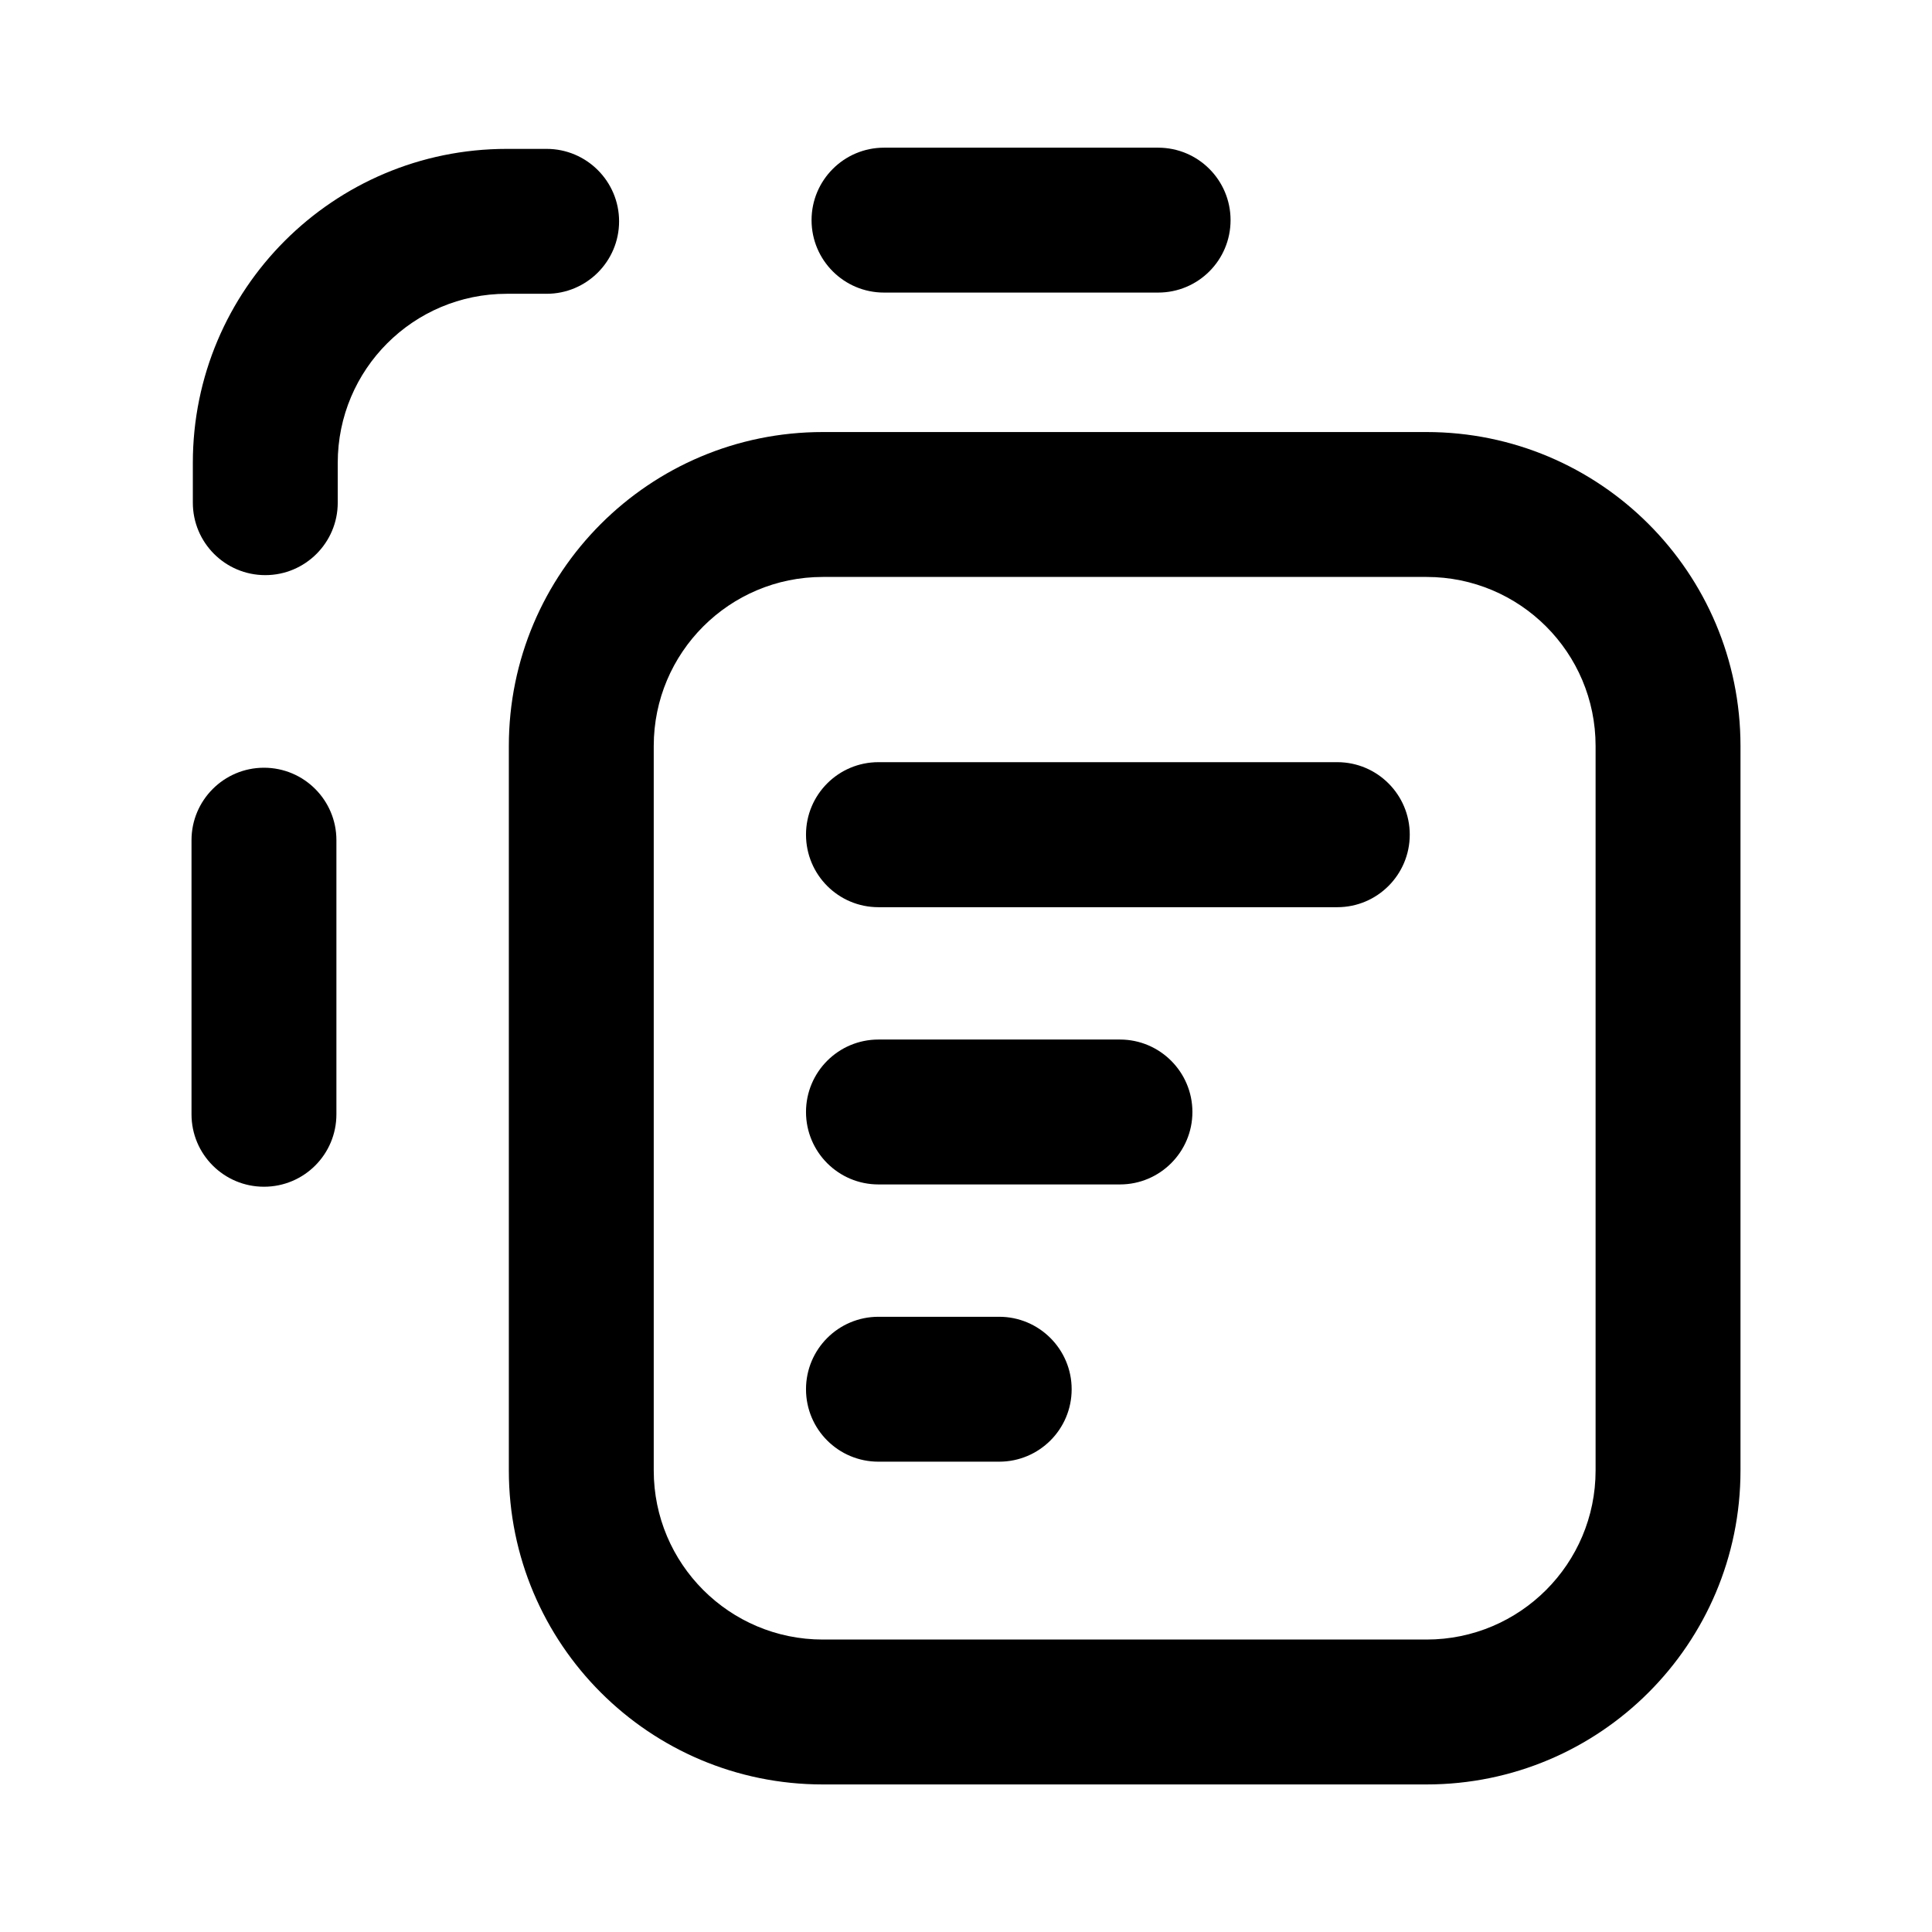 <svg width="16" height="16" viewBox="0 0 16 16" fill="none" xmlns="http://www.w3.org/2000/svg">
<path d="M7.321 1.223C6.99 1.223 6.721 1.492 6.721 1.823C6.721 2.155 6.99 2.423 7.321 2.423H9.591C9.923 2.423 10.191 2.155 10.191 1.823C10.191 1.492 9.923 1.223 9.591 1.223H7.321Z" fill="black"/>
<path d="M2.786 6.958C2.786 6.627 2.518 6.358 2.186 6.358C1.855 6.358 1.586 6.627 1.586 6.958V9.228C1.586 9.56 1.855 9.828 2.186 9.828C2.518 9.828 2.786 9.56 2.786 9.228V6.958Z" fill="black"/>
<path d="M2.797 3.833C2.797 3.06 3.423 2.433 4.197 2.433H4.527C4.858 2.433 5.127 2.164 5.127 1.833C5.127 1.502 4.858 1.233 4.527 1.233H4.197C2.761 1.233 1.597 2.397 1.597 3.833V4.163C1.597 4.494 1.865 4.763 2.197 4.763C2.528 4.763 2.797 4.494 2.797 4.163V3.833Z" fill="black"/>
<path d="M7.275 6.312C6.943 6.312 6.675 6.581 6.675 6.912C6.675 7.244 6.943 7.513 7.275 7.513H11.075C11.406 7.513 11.675 7.244 11.675 6.912C11.675 6.581 11.406 6.312 11.075 6.312H7.275Z" fill="black"/>
<path d="M6.675 9.209C6.675 8.878 6.943 8.609 7.275 8.609H9.275C9.606 8.609 9.875 8.878 9.875 9.209C9.875 9.54 9.606 9.809 9.275 9.809H7.275C6.943 9.809 6.675 9.54 6.675 9.209Z" fill="black"/>
<path d="M7.275 10.905C6.943 10.905 6.675 11.174 6.675 11.505C6.675 11.837 6.943 12.105 7.275 12.105H8.275C8.606 12.105 8.875 11.837 8.875 11.505C8.875 11.174 8.606 10.905 8.275 10.905H7.275Z" fill="black"/>
<path fill-rule="evenodd" clip-rule="evenodd" d="M4.214 6.178C4.214 4.742 5.378 3.578 6.814 3.578H11.814C13.25 3.578 14.414 4.742 14.414 6.178V12.178C14.414 13.614 13.25 14.778 11.814 14.778H6.814C5.378 14.778 4.214 13.614 4.214 12.178V6.178ZM6.814 4.778C6.041 4.778 5.414 5.404 5.414 6.178V12.178C5.414 12.951 6.041 13.578 6.814 13.578H11.814C12.587 13.578 13.214 12.951 13.214 12.178V6.178C13.214 5.404 12.587 4.778 11.814 4.778H6.814Z" fill="black"/>
</svg>
